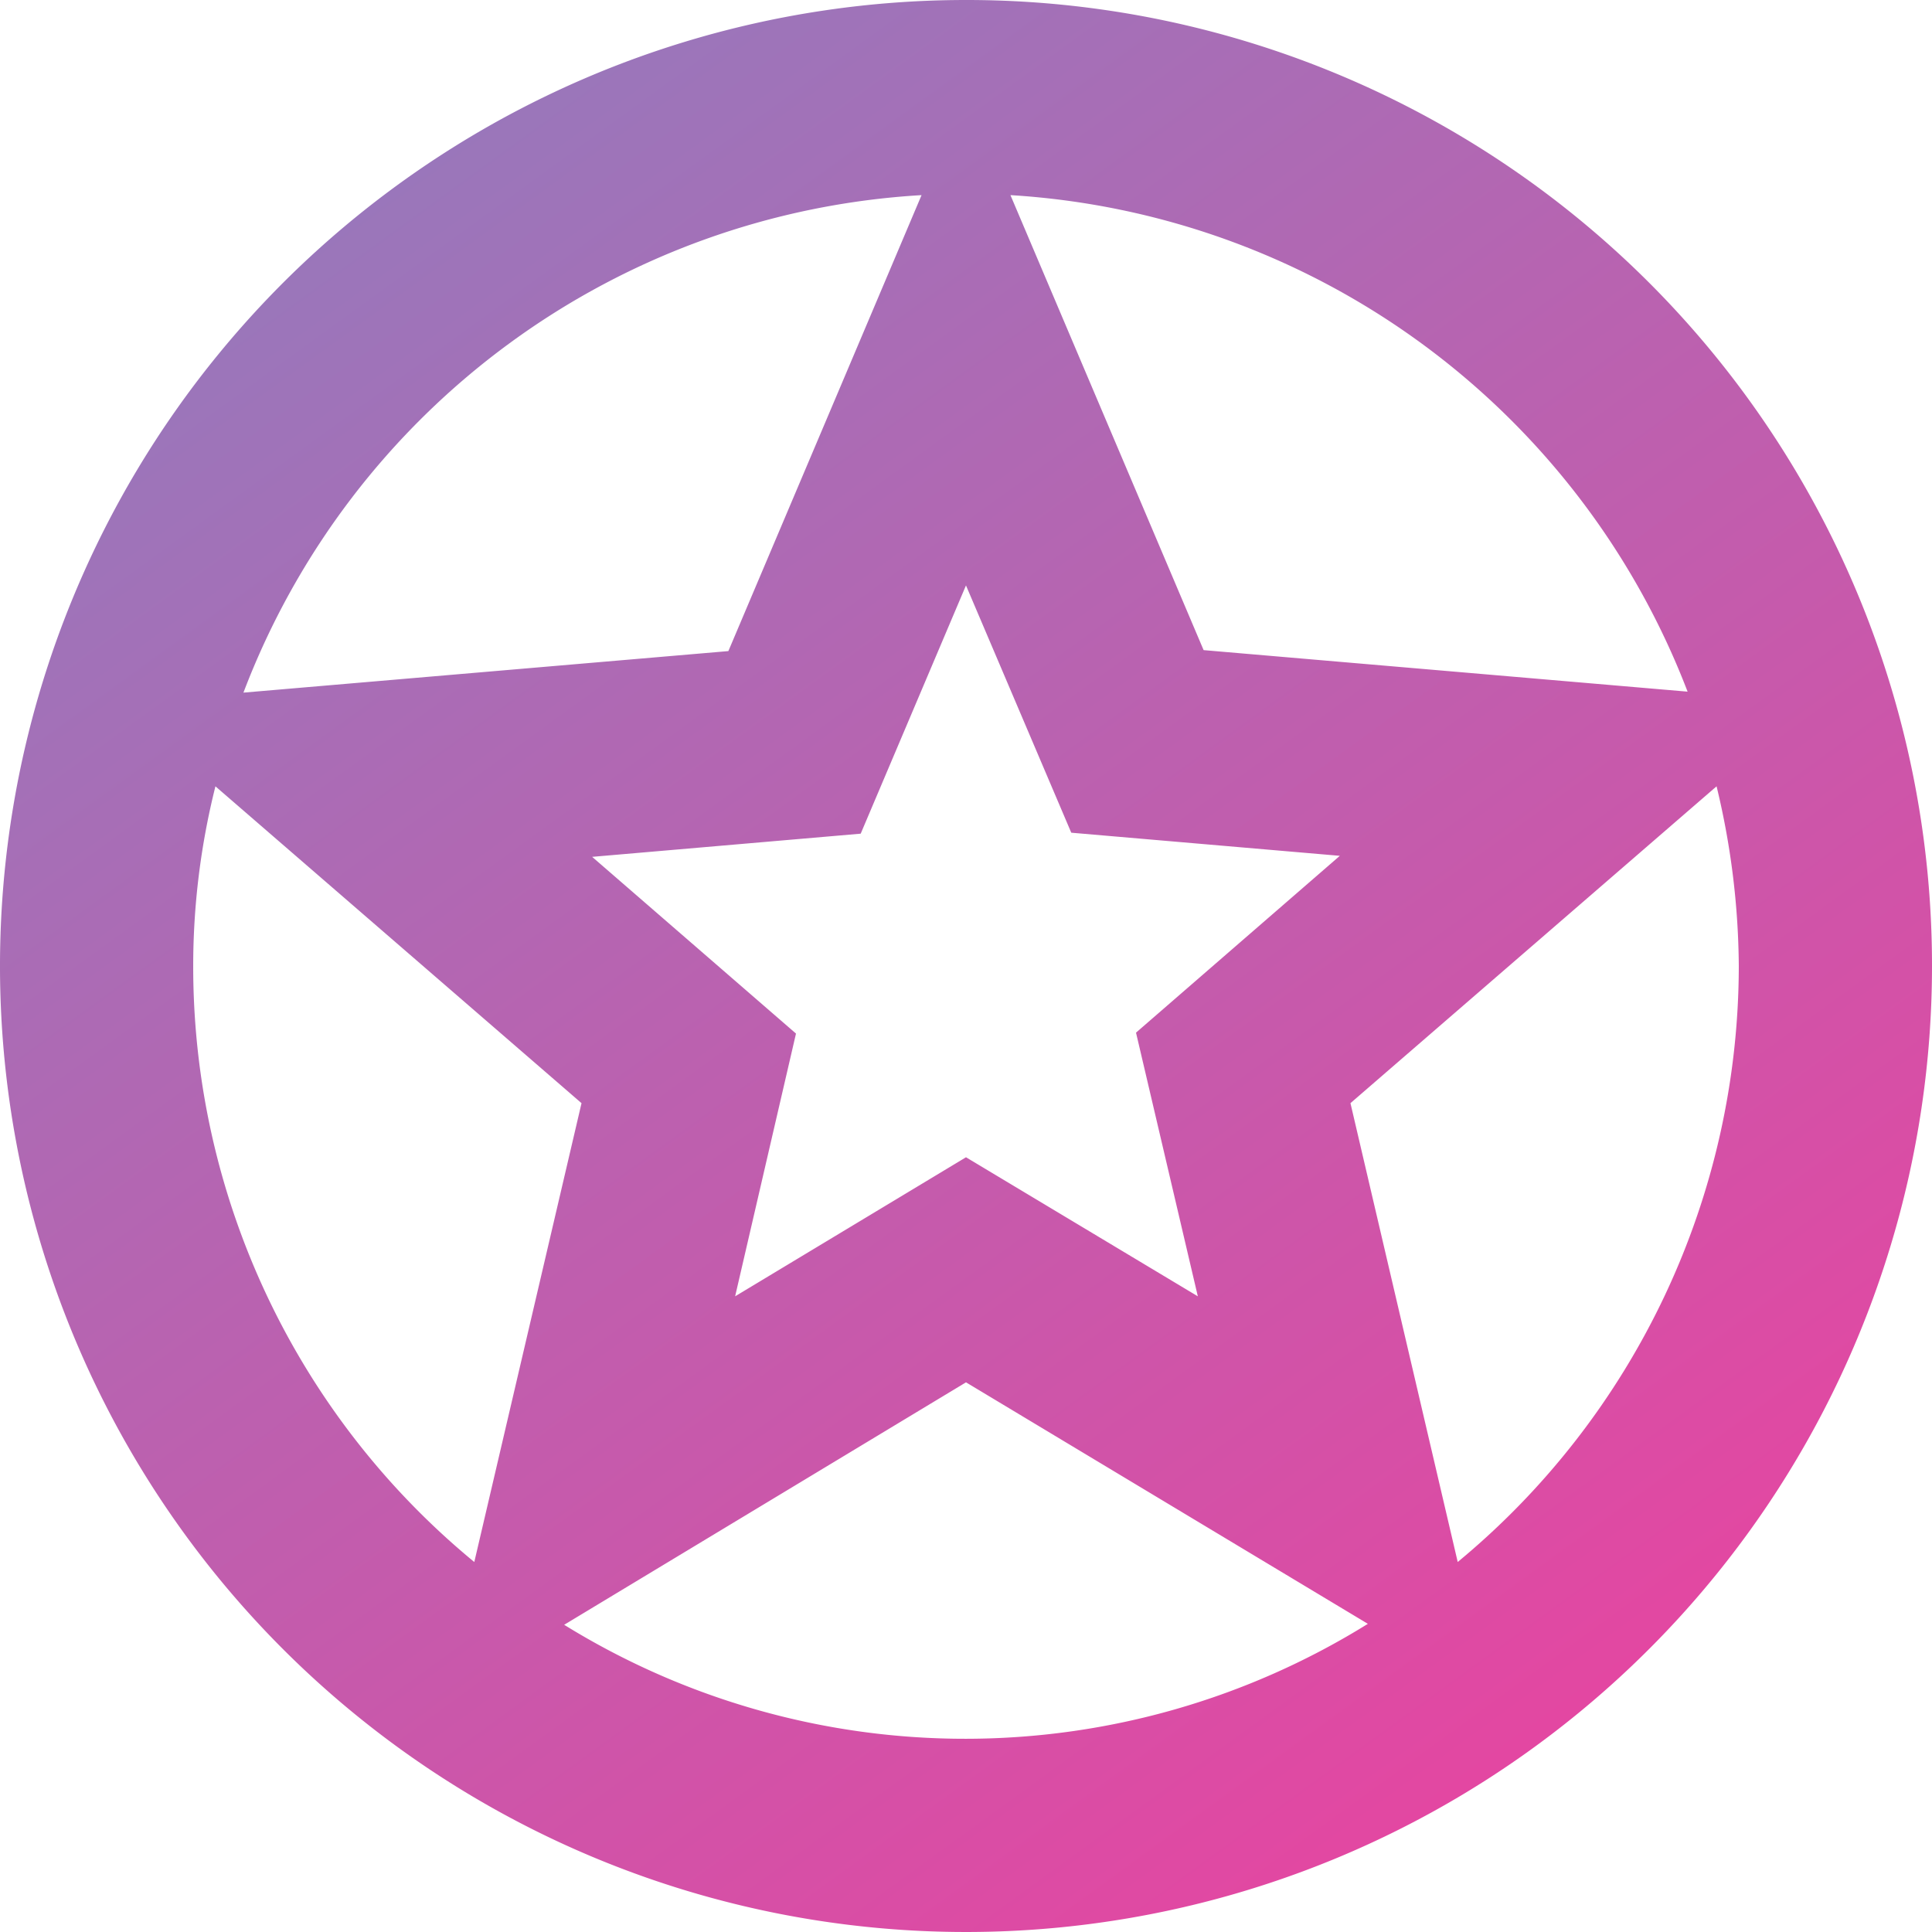 <svg xmlns="http://www.w3.org/2000/svg" xmlns:xlink="http://www.w3.org/1999/xlink" width="107.456" height="107.456" viewBox="0 0 107.456 107.456">
  <defs>
    <linearGradient id="linear-gradient" x1="0.157" y1="0.068" x2="0.834" y2="1" gradientUnits="objectBoundingBox">
      <stop offset="0" stop-color="#9679bc"/>
      <stop offset="1" stop-color="#eb429f"/>
    </linearGradient>
  </defs>
  <path id="account-rewards" d="M55.674,2a53.728,53.728,0,1,0,53.782,53.728A53.7,53.7,0,0,0,55.674,2ZM95.862,40.469l-26.918-2.31L58.2,12.853A43.127,43.127,0,0,1,95.862,40.469ZM68.622,74.1,55.728,66.366,42.887,74.1l3.385-14.614L34.935,49.657l14.936-1.289,5.856-13.808,5.856,13.754L76.52,49.6,65.184,59.435ZM53.256,12.853,42.511,38.213l-26.971,2.31a43.021,43.021,0,0,1,37.717-27.67ZM12.746,55.728a41.06,41.06,0,0,1,1.236-9.993L34.344,63.357,28.38,88.878A42.885,42.885,0,0,1,12.746,55.728ZM33.377,92.37,55.728,78.884,78.079,92.316a42.415,42.415,0,0,1-44.7.054Zm49.7-3.492L77.111,63.357,97.474,45.734a43.5,43.5,0,0,1,1.236,9.993A43.057,43.057,0,0,1,83.075,88.878Z" transform="translate(-2 -2)" fill="url(#linear-gradient)"/>
</svg>
